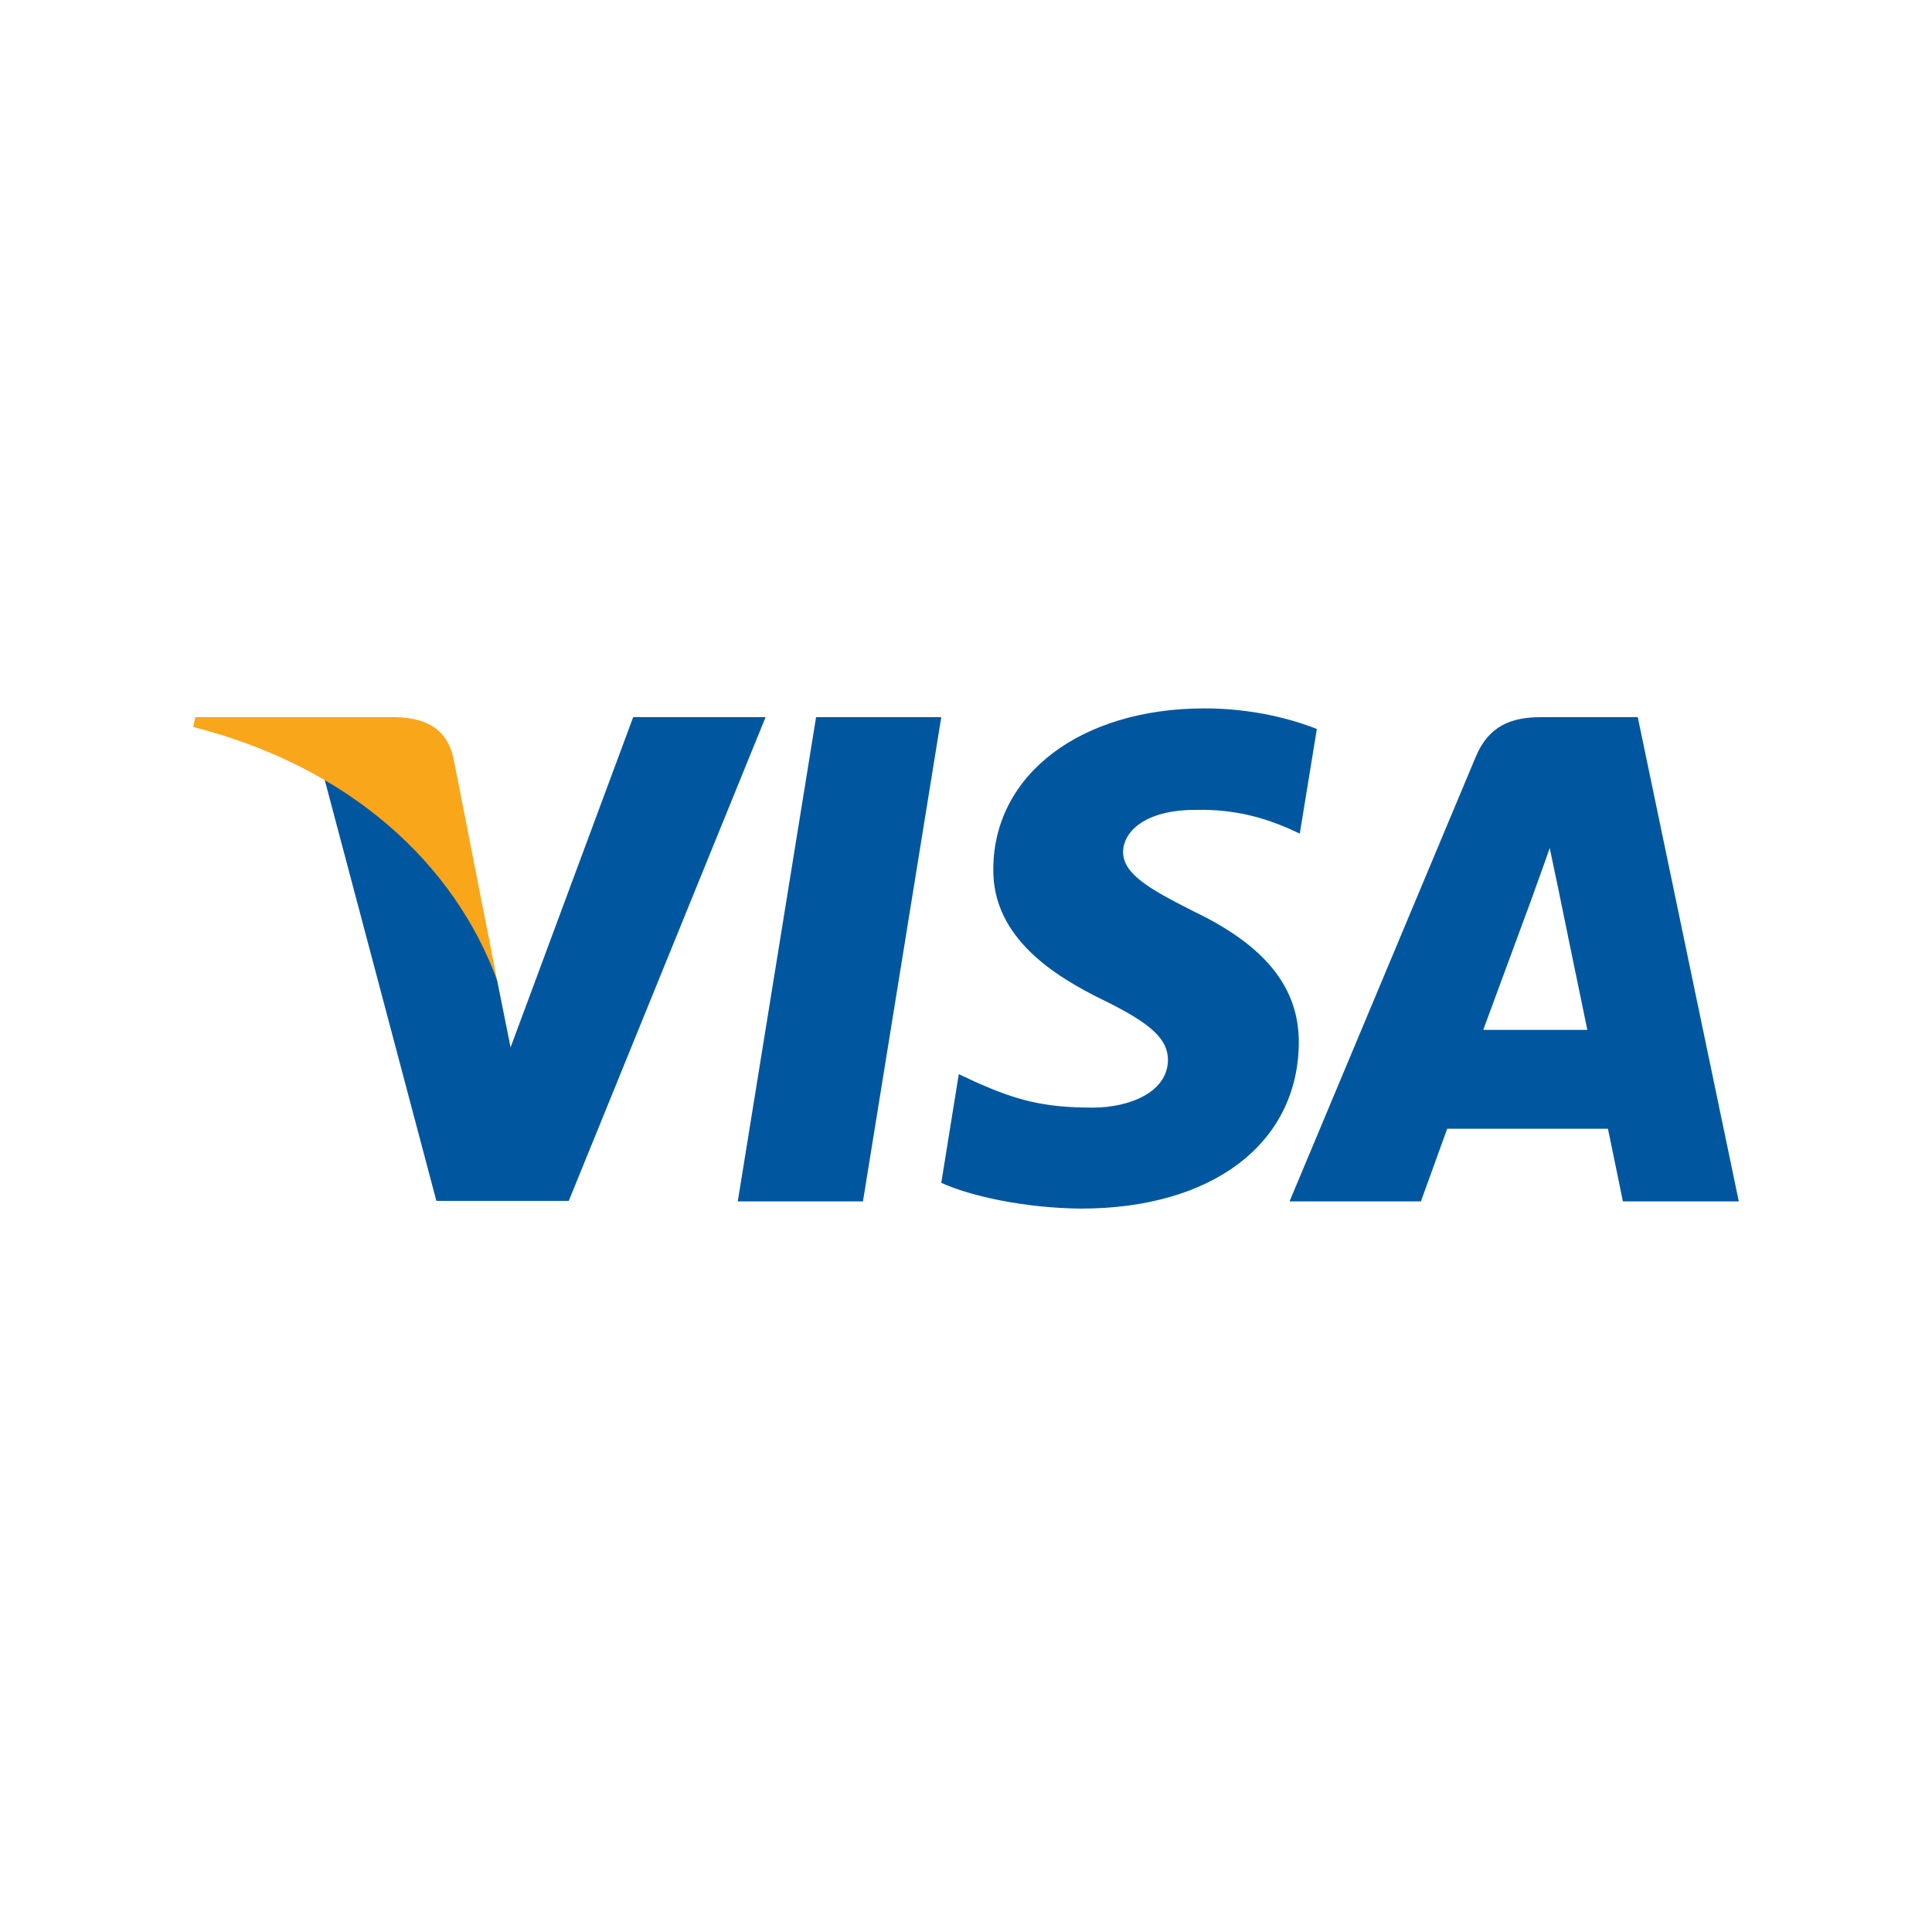 <svg width="30" height="30" viewBox="0 0 30 30" fill="none" xmlns="http://www.w3.org/2000/svg">
<path d="M13.4 18.655H11.456L12.672 11.136H14.616L13.4 18.655Z" fill="#00579F"/>
<path d="M20.448 11.32C20.064 11.168 19.456 11 18.704 11C16.784 11 15.432 12.024 15.424 13.488C15.408 14.568 16.392 15.167 17.128 15.527C17.88 15.895 18.136 16.136 18.136 16.463C18.128 16.967 17.528 17.199 16.968 17.199C16.192 17.199 15.776 17.08 15.144 16.799L14.888 16.679L14.616 18.367C15.072 18.575 15.912 18.759 16.784 18.767C18.824 18.767 20.152 17.759 20.168 16.2C20.175 15.344 19.656 14.688 18.536 14.152C17.856 13.808 17.439 13.576 17.439 13.224C17.447 12.904 17.792 12.576 18.559 12.576C19.191 12.56 19.656 12.712 20.008 12.864L20.183 12.944L20.448 11.32Z" fill="#00579F"/>
<path d="M23.032 15.992C23.192 15.56 23.808 13.888 23.808 13.888C23.8 13.904 23.968 13.448 24.064 13.168L24.2 13.816C24.2 13.816 24.568 15.616 24.648 15.992C24.344 15.992 23.416 15.992 23.032 15.992ZM25.431 11.136H23.928C23.464 11.136 23.112 11.272 22.912 11.76L20.024 18.655H22.064C22.064 18.655 22.399 17.727 22.472 17.527C22.695 17.527 24.68 17.527 24.968 17.527C25.024 17.791 25.2 18.655 25.2 18.655H27L25.431 11.136Z" fill="#00579F"/>
<path d="M9.832 11.136L7.928 16.264L7.72 15.224C7.368 14.024 6.264 12.72 5.032 12.072L6.776 18.647H8.832L11.888 11.136H9.832Z" fill="#00579F"/>
<path d="M6.16 11.136H3.032L3 11.288C5.44 11.912 7.056 13.416 7.72 15.224L7.04 11.768C6.928 11.288 6.584 11.152 6.16 11.136Z" fill="#FAA61A"/>
</svg>
